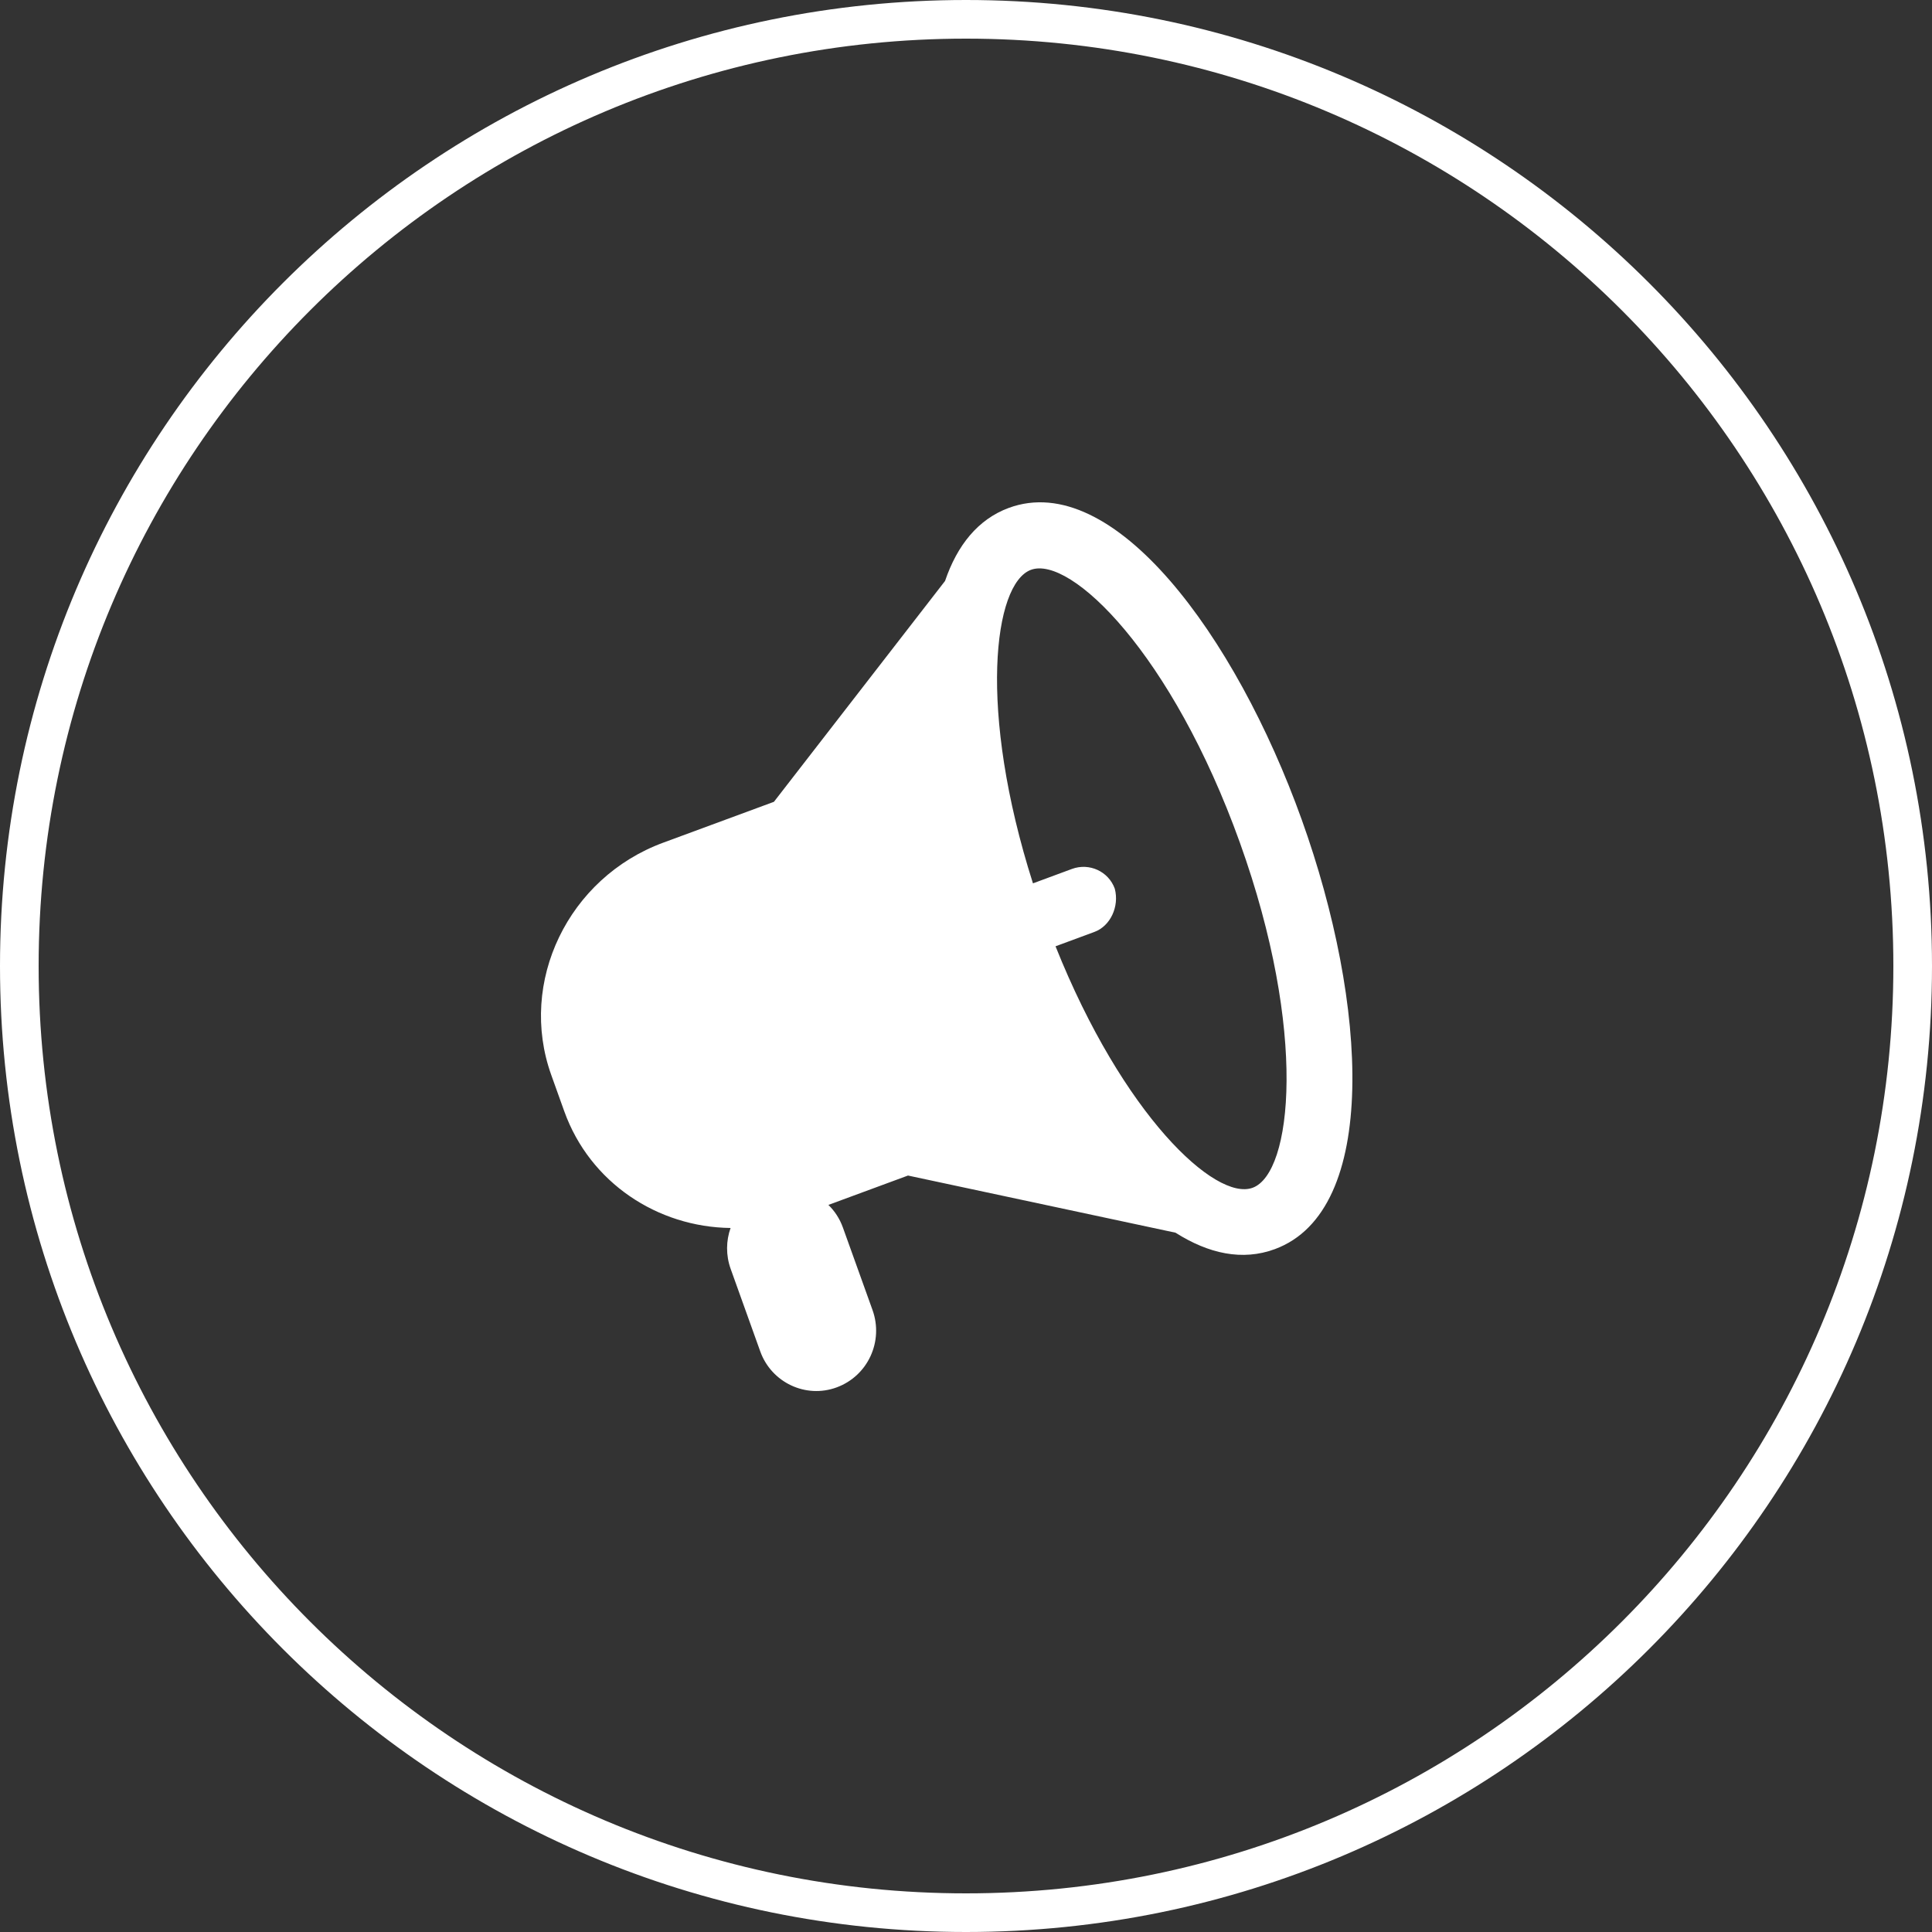 <svg xmlns="http://www.w3.org/2000/svg" xmlns:xlink="http://www.w3.org/1999/xlink" width="50px" height="50px" viewBox="0 0 50 50" version="1.1">
  <rect x="0" y="0" width="50" height="50" fill="#333333" stroke="none"/>
  <title>Icon-Menu/ MKT/ Campaign Public (Normal)</title>
  <g id="Page-1" stroke="none" stroke-width="1" fill="none" fill-rule="evenodd">
    <g id="3.Menu-MKT" transform="translate(-128, -459)" fill="#FFFFFF">
      <g id="Group-2" transform="translate(16, 110)">
        <g id="menu-inf" transform="translate(0, 149)">
          <g id="Add-campaign" transform="translate(97, 200)">
            <g id="Icon-Menu/-MKT/-Campaign-Public-(Normal)" transform="translate(15, 0)">
              <path d="M25,0 C38.807,2.84217094e-14 50,11.193 50,25 C50,38.807 38.807,50 25,50 C11.193,50 0,38.807 0,25 C0,11.193 11.193,2.84217094e-14 25,2.84217094e-14 L25,0 Z M25,1 C38.255,1 49,11.745 49,25 C49,38.255 38.255,49 25,49 C11.745,49 1,38.255 1,25 C1,11.745 11.745,1 25,1 L25,1 Z" id="menu-user-dash-board"/>
              <path d="M33.688,21.211 C35.401,25.984 35.696,31.33 32.994,32.327 C32.153,32.638 31.279,32.446 30.422,31.902 L23.499,30.423 L21.439,31.183 C21.602,31.342 21.732,31.54 21.814,31.768 L22.581,33.904 C22.871,34.713 22.462,35.607 21.654,35.905 C20.852,36.201 19.965,35.779 19.676,34.976 L18.91,32.84 C18.782,32.484 18.79,32.111 18.907,31.78 C17.019,31.758 15.268,30.611 14.604,28.762 L14.267,27.822 C13.403,25.414 14.707,22.715 17.162,21.809 L20.029,20.751 L24.458,15.035 C24.772,14.113 25.309,13.44 26.106,13.145 C28.808,12.148 31.975,16.438 33.688,21.211 Z M32.089,21.81 C30.331,16.912 27.706,14.369 26.681,14.747 C25.715,15.104 25.302,18.378 26.733,22.861 L26.733,22.861 L27.742,22.488 C28.19,22.323 28.69,22.551 28.851,23.001 C28.972,23.462 28.735,23.966 28.326,24.117 L28.326,24.117 L27.317,24.49 C29.061,28.853 31.453,31.096 32.419,30.739 C33.441,30.362 33.846,26.709 32.089,21.81 Z" id="Menu/-Campaign-Announce"/>
            </g>
          </g>
        </g>
      </g>
    </g>
  </g>
</svg>
